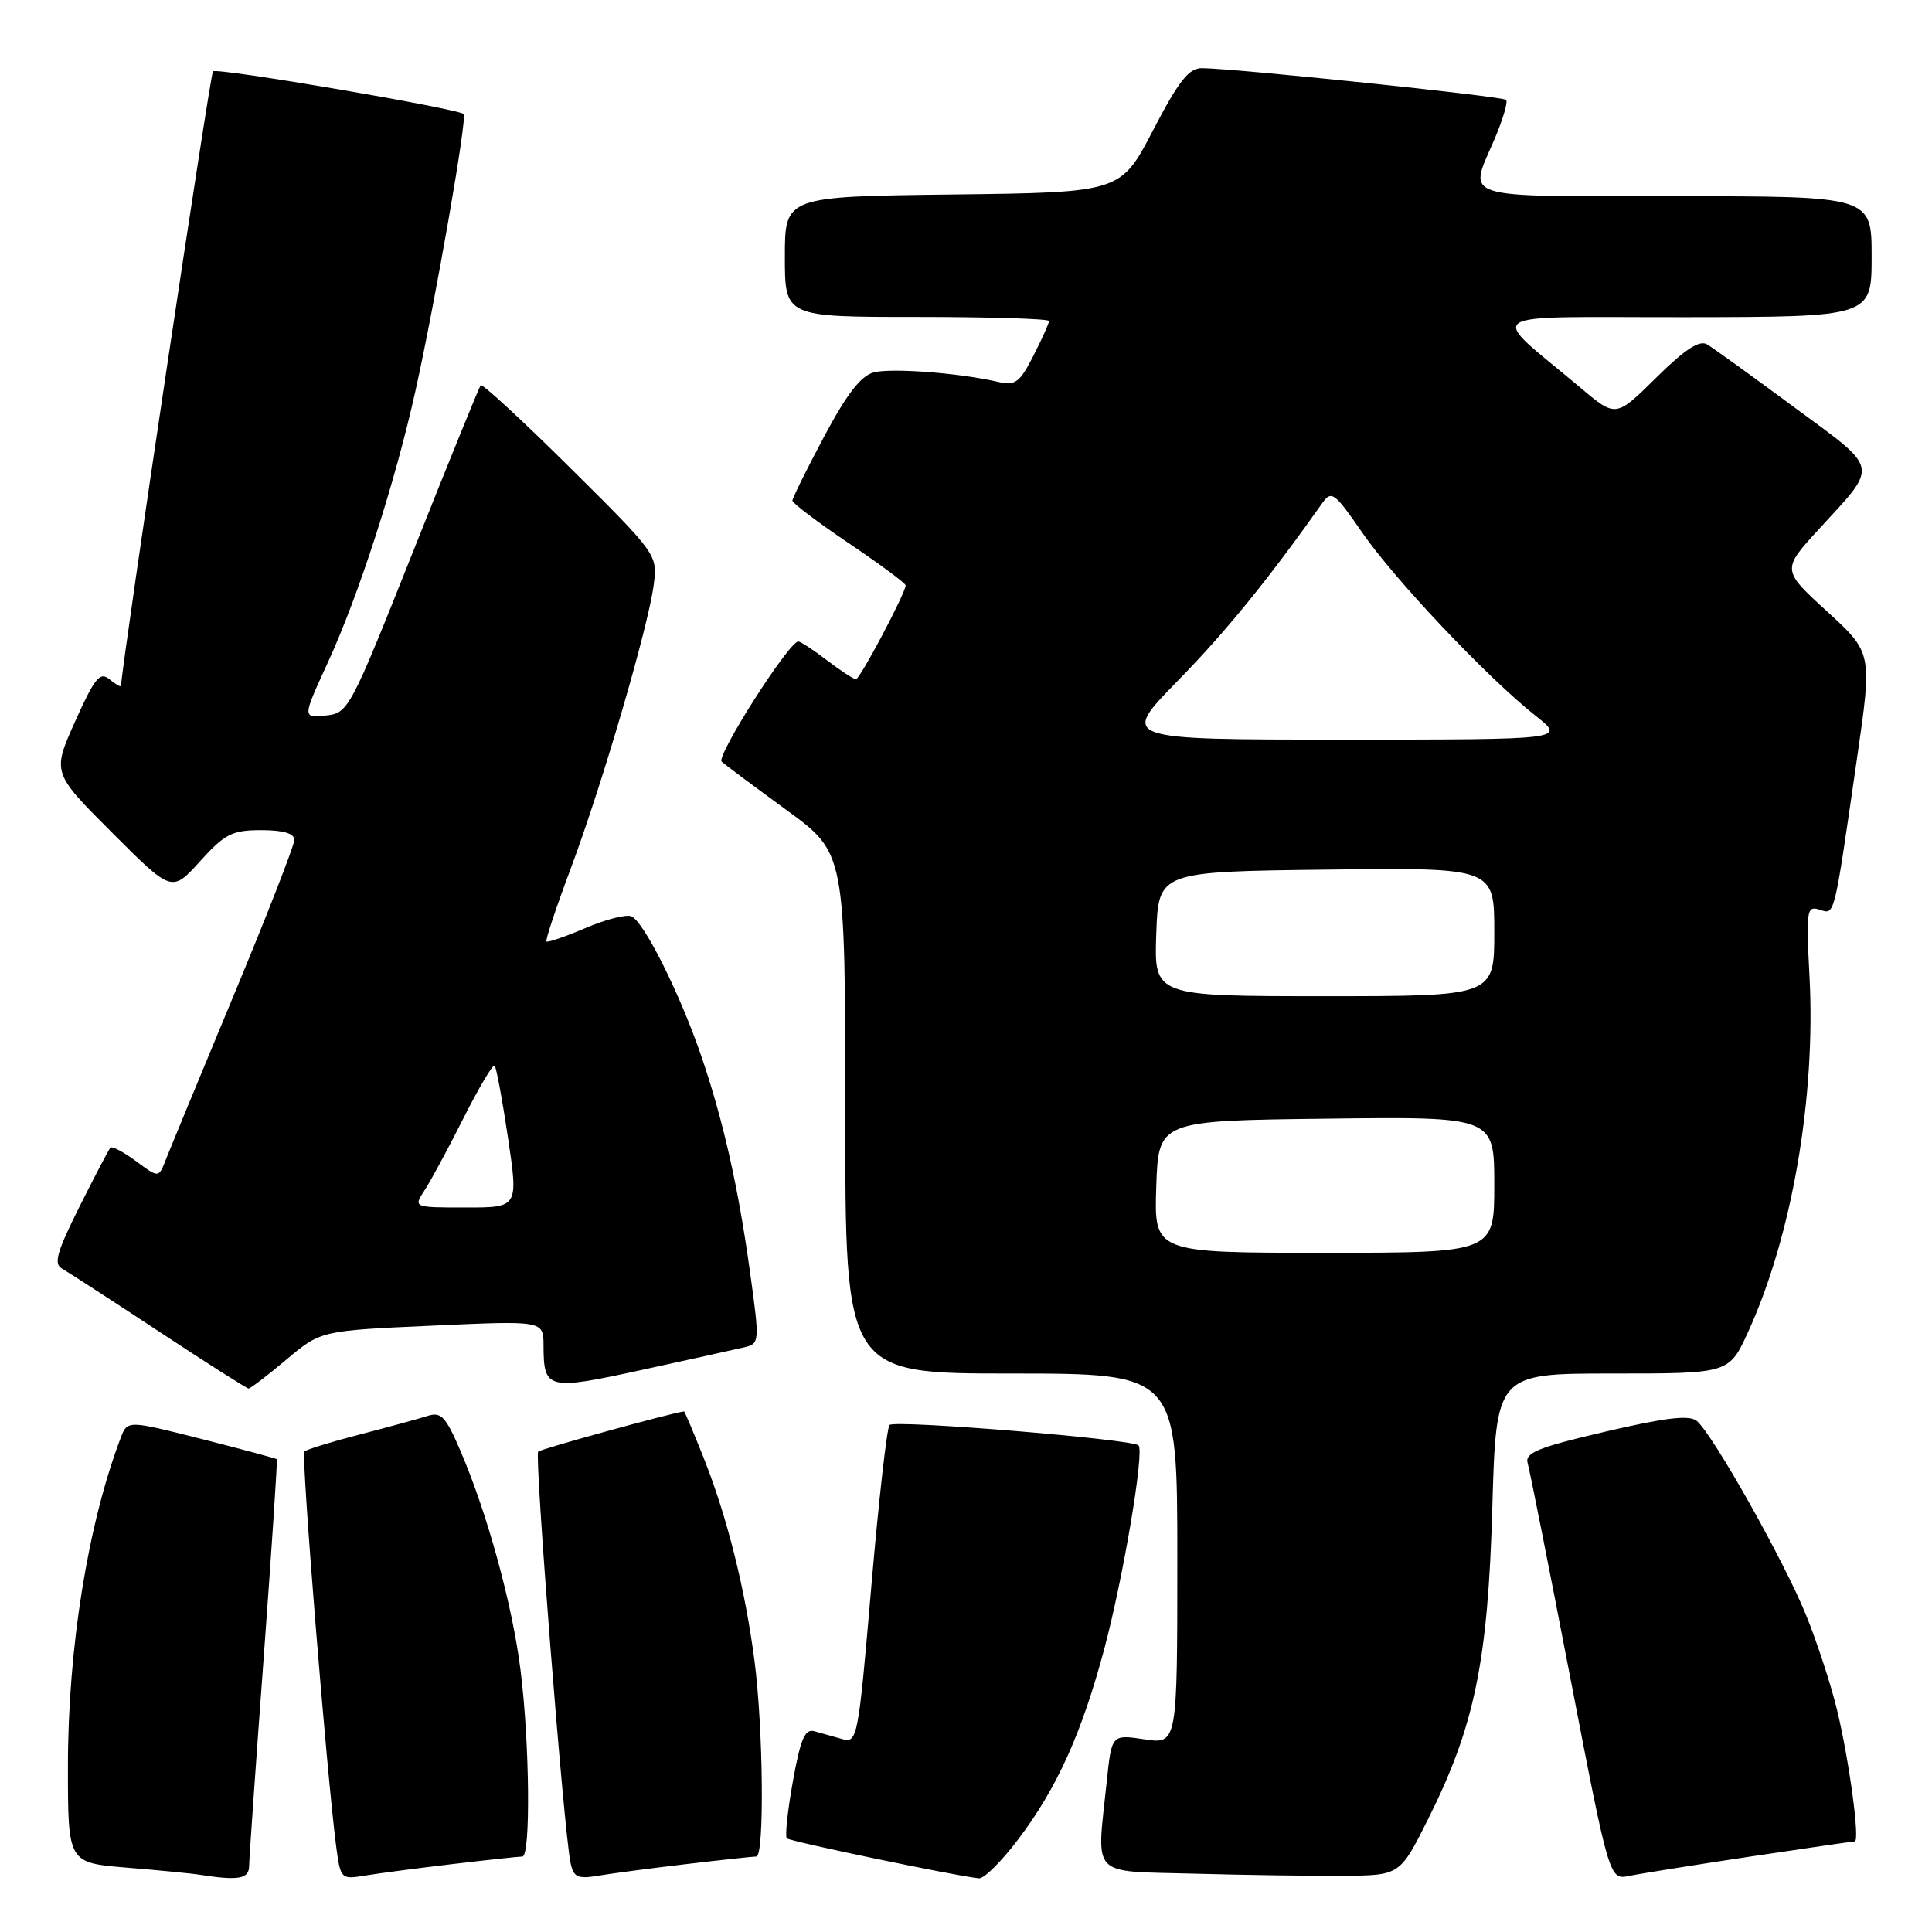 <?xml version="1.0" encoding="UTF-8" standalone="no"?>
<!DOCTYPE svg PUBLIC "-//W3C//DTD SVG 1.1//EN" "http://www.w3.org/Graphics/SVG/1.1/DTD/svg11.dtd" >
<svg xmlns="http://www.w3.org/2000/svg" xmlns:xlink="http://www.w3.org/1999/xlink" version="1.1" viewBox="0 0 256 256">
 <g >
 <path fill="currentColor"
d=" M 33.01 247.25 C 33.02 246.29 33.89 233.81 34.95 219.52 C 36.00 205.23 36.78 193.45 36.68 193.35 C 36.58 193.25 32.08 192.04 26.69 190.67 C 16.88 188.18 16.88 188.18 15.98 190.56 C 11.64 201.98 9.00 218.41 9.00 234.05 C 9.00 246.83 9.00 246.83 16.75 247.47 C 21.01 247.82 25.40 248.24 26.50 248.42 C 31.63 249.22 33.00 248.97 33.01 247.25 Z  M 59.97 247.00 C 64.63 246.45 68.80 246.00 69.22 246.00 C 70.33 246.00 70.18 230.91 68.98 221.35 C 67.89 212.61 64.57 200.52 60.98 192.17 C 59.04 187.67 58.44 187.04 56.62 187.63 C 55.45 188.00 51.42 189.11 47.66 190.08 C 43.90 191.05 40.60 192.07 40.33 192.34 C 39.88 192.79 43.31 235.28 44.56 244.78 C 45.12 248.96 45.21 249.05 48.32 248.53 C 50.07 248.24 55.31 247.55 59.97 247.00 Z  M 90.97 247.00 C 95.63 246.45 99.80 246.00 100.22 246.00 C 101.30 246.00 101.14 229.06 99.98 220.10 C 98.73 210.52 96.37 201.08 93.27 193.25 C 91.90 189.81 90.72 187.01 90.64 187.02 C 88.69 187.29 71.68 191.99 71.31 192.35 C 70.80 192.87 74.69 242.39 75.59 246.79 C 75.99 248.75 76.52 249.00 79.28 248.54 C 81.05 248.24 86.31 247.55 90.97 247.00 Z  M 134.92 243.72 C 140.07 236.91 143.32 229.69 146.32 218.50 C 148.84 209.06 151.66 192.32 150.86 191.52 C 150.03 190.70 118.52 188.11 117.87 188.82 C 117.52 189.19 116.43 198.84 115.45 210.26 C 113.72 230.44 113.61 231.01 111.58 230.43 C 110.44 230.11 108.79 229.64 107.91 229.40 C 106.65 229.06 106.07 230.41 105.06 236.05 C 104.36 239.94 104.00 243.34 104.26 243.59 C 104.68 244.01 126.80 248.61 129.72 248.89 C 130.39 248.95 132.73 246.62 134.92 243.72 Z  M 189.25 241.00 C 195.39 228.72 197.16 220.13 197.74 199.75 C 198.25 182.00 198.25 182.00 213.68 182.00 C 229.11 182.00 229.11 182.00 231.62 176.52 C 237.44 163.80 240.61 145.48 239.77 129.40 C 239.31 120.63 239.40 119.99 241.08 120.53 C 243.15 121.18 242.96 121.95 246.06 100.50 C 248.09 86.50 248.09 86.50 242.08 81.00 C 236.07 75.50 236.07 75.50 241.12 70.00 C 248.96 61.45 249.15 62.37 237.74 53.96 C 232.19 49.86 227.00 46.11 226.21 45.64 C 225.19 45.02 223.28 46.27 219.45 50.05 C 214.11 55.33 214.11 55.33 209.46 51.41 C 197.02 40.95 195.39 42.06 223.25 42.03 C 248.00 42.00 248.00 42.00 248.00 34.00 C 248.00 26.00 248.00 26.00 222.00 26.00 C 192.89 26.00 194.56 26.53 198.03 18.44 C 199.14 15.84 199.83 13.50 199.56 13.23 C 199.09 12.76 163.93 9.09 159.29 9.03 C 157.53 9.01 156.22 10.67 152.79 17.25 C 148.50 25.50 148.50 25.50 126.25 25.77 C 104.00 26.04 104.00 26.04 104.00 34.02 C 104.00 42.00 104.00 42.00 121.50 42.00 C 131.12 42.00 139.00 42.24 139.00 42.54 C 139.00 42.84 138.07 44.91 136.93 47.14 C 135.10 50.73 134.54 51.13 132.18 50.59 C 127.13 49.42 118.18 48.74 115.80 49.34 C 114.10 49.76 112.22 52.18 109.21 57.83 C 106.89 62.18 105.00 66.01 105.00 66.34 C 105.00 66.67 108.37 69.22 112.50 72.00 C 116.62 74.78 120.00 77.29 120.00 77.56 C 120.00 78.57 113.95 90.00 113.42 90.00 C 113.12 90.00 111.39 88.88 109.59 87.50 C 107.79 86.12 106.07 85.00 105.78 85.00 C 104.54 85.00 94.84 100.23 95.63 100.93 C 96.11 101.36 99.99 104.25 104.25 107.36 C 112.00 113.01 112.00 113.01 112.00 147.51 C 112.00 182.00 112.00 182.00 134.00 182.00 C 156.00 182.00 156.00 182.00 156.00 206.56 C 156.00 231.12 156.00 231.12 151.65 230.47 C 147.30 229.82 147.30 229.82 146.65 236.06 C 145.30 248.97 144.28 247.89 158.25 248.27 C 164.99 248.46 173.88 248.58 178.00 248.55 C 185.50 248.50 185.50 248.50 189.25 241.00 Z  M 231.90 246.01 C 239.26 244.91 245.50 244.00 245.76 244.00 C 246.48 244.00 245.03 233.20 243.40 226.50 C 242.60 223.20 240.76 217.57 239.31 214.00 C 236.43 206.88 226.94 190.02 224.83 188.28 C 223.85 187.46 220.68 187.84 212.72 189.70 C 203.84 191.77 202.02 192.51 202.42 193.86 C 202.68 194.76 205.23 207.56 208.07 222.30 C 213.25 249.10 213.25 249.10 215.87 248.57 C 217.32 248.27 224.53 247.12 231.90 246.01 Z  M 37.94 180.16 C 42.50 176.32 42.50 176.32 57.25 175.66 C 72.00 174.99 72.00 174.99 72.02 178.25 C 72.04 184.15 72.49 184.26 85.06 181.52 C 91.35 180.15 97.44 178.80 98.60 178.53 C 100.66 178.05 100.67 177.88 99.39 168.61 C 97.82 157.23 95.83 148.43 92.91 139.89 C 90.07 131.60 85.28 122.04 83.64 121.41 C 82.93 121.14 80.18 121.85 77.53 122.99 C 74.88 124.12 72.58 124.91 72.41 124.75 C 72.25 124.58 73.68 120.28 75.59 115.18 C 79.73 104.16 85.89 83.12 86.62 77.50 C 87.14 73.52 87.09 73.44 75.61 62.05 C 69.26 55.75 63.90 50.80 63.69 51.05 C 63.49 51.30 59.47 61.17 54.77 73.00 C 46.37 94.10 46.16 94.51 43.15 94.81 C 40.07 95.12 40.07 95.12 43.43 87.81 C 47.53 78.88 52.32 64.05 55.03 51.88 C 57.68 39.97 61.93 15.61 61.44 15.11 C 60.72 14.39 28.73 8.93 28.22 9.45 C 27.85 9.81 16.32 86.85 16.03 90.87 C 16.01 91.08 15.33 90.69 14.51 90.01 C 13.24 88.96 12.56 89.80 9.96 95.58 C 6.91 102.39 6.91 102.39 14.84 110.32 C 22.77 118.26 22.77 118.26 26.50 114.13 C 29.79 110.49 30.75 110.00 34.62 110.00 C 37.54 110.00 39.00 110.43 39.00 111.30 C 39.00 112.01 35.36 121.35 30.90 132.05 C 26.45 142.75 22.41 152.53 21.92 153.79 C 21.02 156.08 21.02 156.08 18.02 153.86 C 16.37 152.64 14.85 151.84 14.63 152.07 C 14.41 152.31 12.57 155.83 10.52 159.91 C 7.53 165.90 7.08 167.47 8.22 168.10 C 8.99 168.54 14.77 172.28 21.06 176.43 C 27.35 180.58 32.70 183.98 32.94 183.99 C 33.18 183.99 35.43 182.27 37.94 180.16 Z  M 153.21 157.25 C 153.50 148.50 153.50 148.50 175.75 148.23 C 198.00 147.96 198.00 147.96 198.00 156.98 C 198.00 166.00 198.00 166.00 175.46 166.00 C 152.92 166.00 152.92 166.00 153.21 157.25 Z  M 153.21 123.75 C 153.50 115.50 153.50 115.50 175.75 115.23 C 198.00 114.96 198.00 114.96 198.00 123.48 C 198.00 132.00 198.00 132.00 175.46 132.00 C 152.92 132.00 152.92 132.00 153.21 123.75 Z  M 156.02 90.25 C 162.41 83.73 168.00 76.85 175.22 66.65 C 176.43 64.95 176.84 65.26 180.48 70.54 C 184.77 76.77 197.10 89.81 203.48 94.85 C 207.46 98.00 207.46 98.00 177.95 98.00 C 148.44 98.00 148.44 98.00 156.02 90.25 Z  M 56.25 157.73 C 57.07 156.49 59.40 152.17 61.43 148.13 C 63.47 144.10 65.31 140.98 65.54 141.21 C 65.77 141.44 66.57 145.76 67.32 150.81 C 68.68 160.00 68.68 160.00 61.72 160.00 C 54.77 160.00 54.77 160.00 56.25 157.73 Z "/>
</g>
</svg>